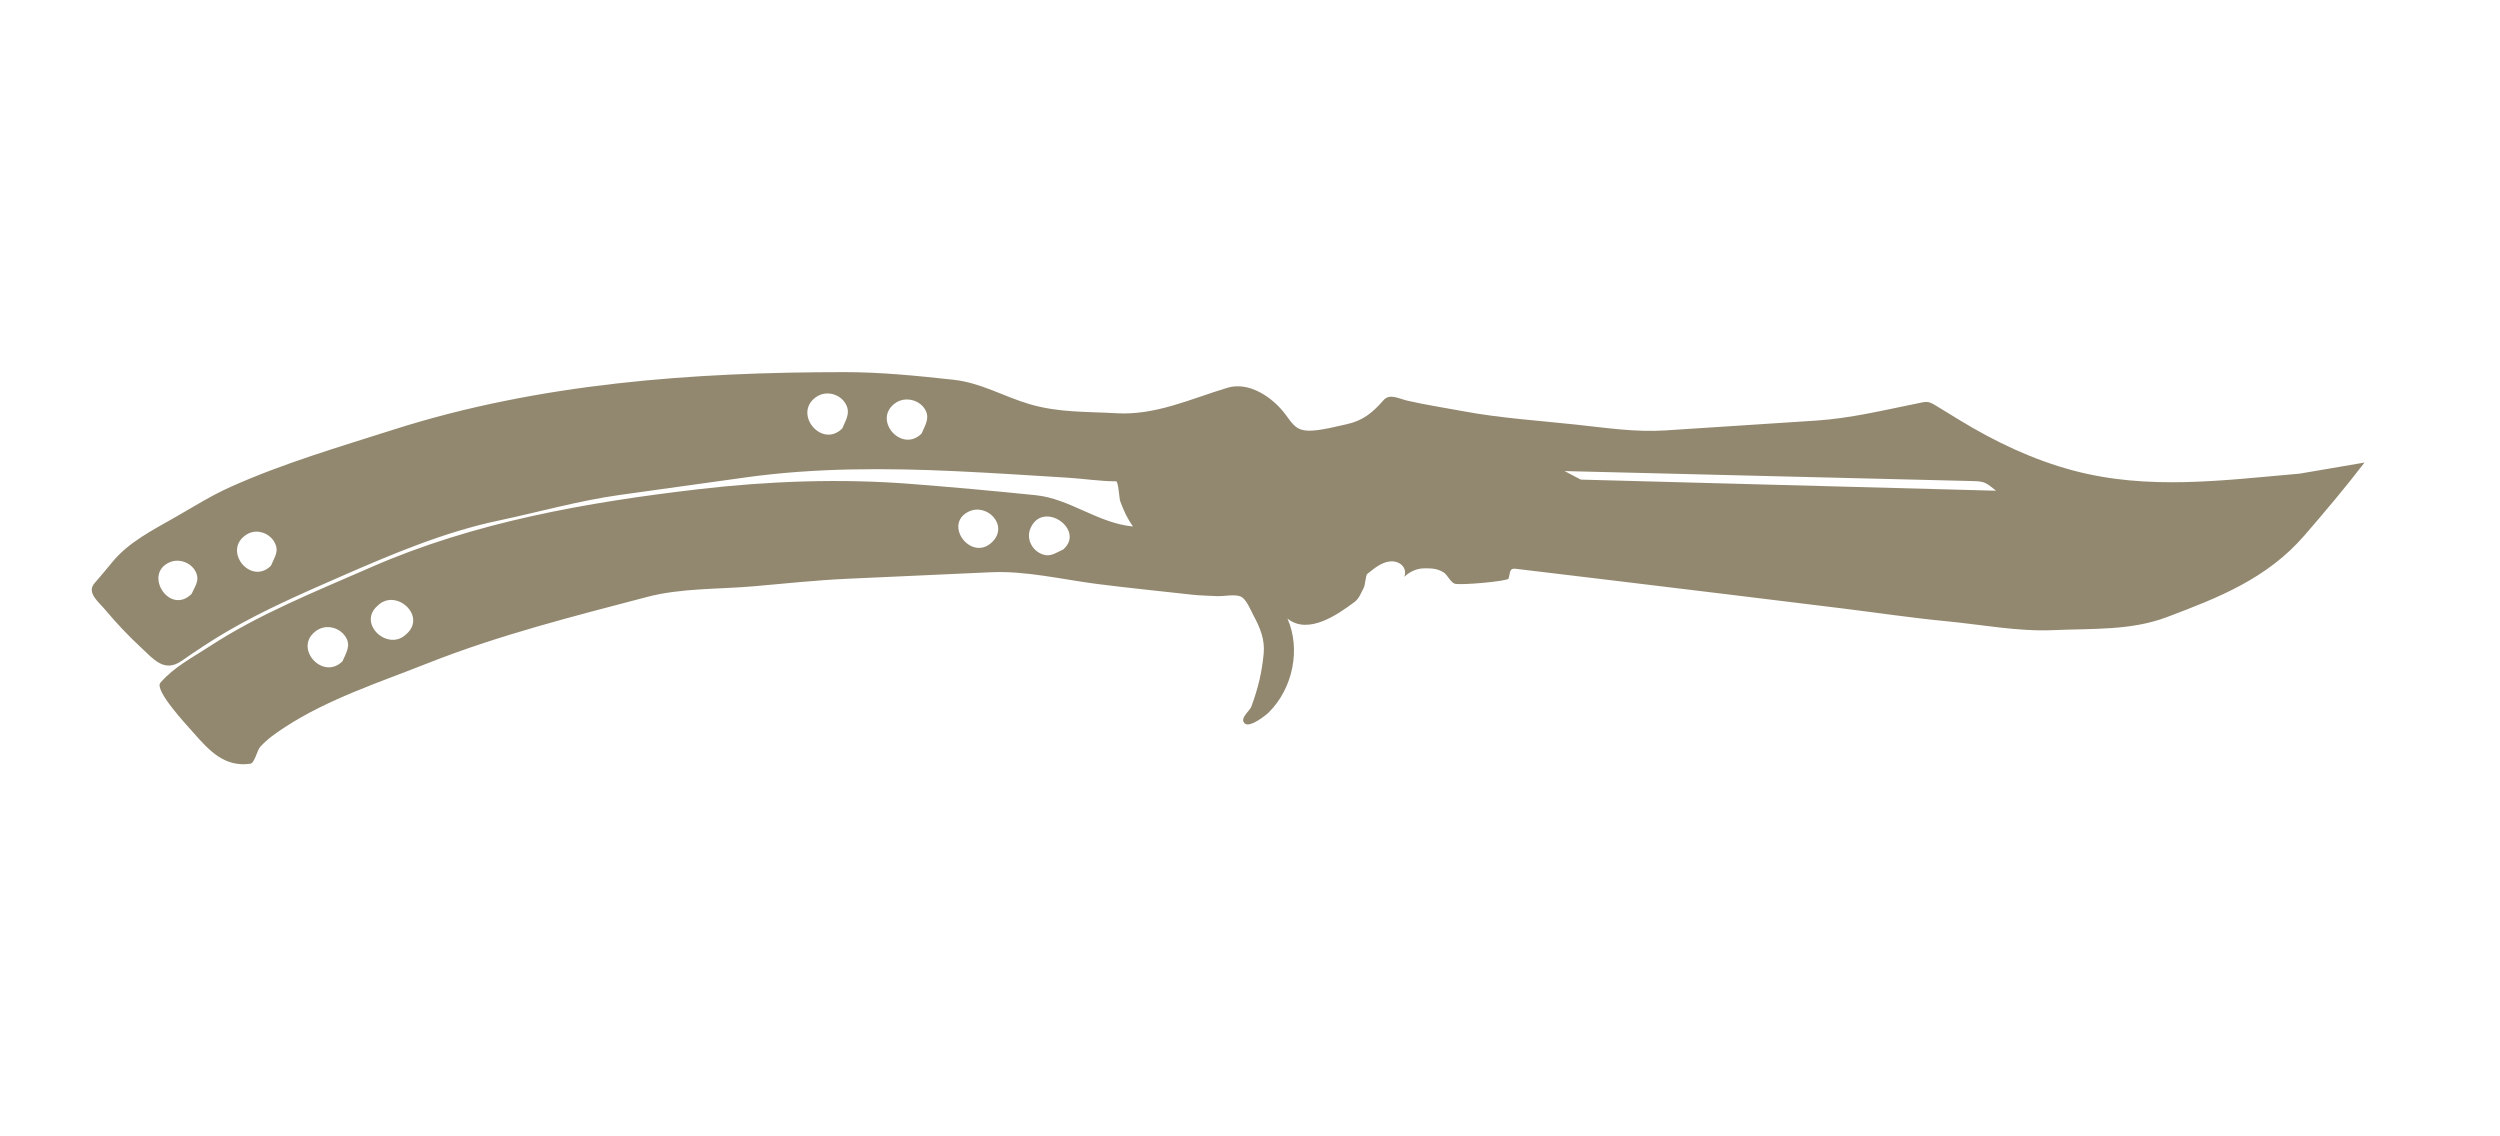 <?xml version="1.0" encoding="utf-8"?>
<!-- Generator: Adobe Illustrator 15.1.0, SVG Export Plug-In  -->
<!DOCTYPE svg PUBLIC "-//W3C//DTD SVG 1.1//EN" "http://www.w3.org/Graphics/SVG/1.1/DTD/svg11.dtd">
<svg version="1.1"
	 xmlns="http://www.w3.org/2000/svg" xmlns:xlink="http://www.w3.org/1999/xlink" xmlns:a="http://ns.adobe.com/AdobeSVGViewerExtensions/3.0/"
	 x="0px" y="0px" width="88px" height="40px" viewBox="0.77 0 88 40" enable-background="new 0.77 0 88 40" xml:space="preserve">
<defs>
</defs>
<path fill="#92886f" d="M81.719,16.672c-2.687,0.233-5.324,0.597-7.978-0.112c-1.418-0.379-2.739-1.008-3.988-1.769
	c-0.284-0.174-0.567-0.348-0.852-0.521c-0.28-0.169-0.324-0.133-0.644-0.069c-1.189,0.24-2.353,0.525-3.563,0.604
	c-1.765,0.115-3.53,0.23-5.295,0.345c-1.07,0.07-2.102-0.092-3.17-0.206c-1.321-0.141-2.658-0.227-3.964-0.471
	c-0.65-0.122-1.31-0.221-1.953-0.369c-0.313-0.072-0.624-0.267-0.846-0.013c-0.38,0.435-0.724,0.72-1.298,0.843
	c-0.399,0.085-0.806,0.201-1.215,0.223c-0.551,0.029-0.657-0.198-0.946-0.584c-0.434-0.575-1.26-1.158-2.035-0.923
	c-1.293,0.392-2.531,0.977-3.908,0.896c-1.048-0.062-2.021-0.016-3.053-0.32c-0.938-0.277-1.703-0.752-2.689-0.86
	c-1.288-0.139-2.527-0.267-3.82-0.267c-5.349,0-10.757,0.391-15.877,2.023c-1.929,0.615-3.891,1.188-5.739,2.017
	c-0.679,0.304-1.313,0.704-1.958,1.073c-0.768,0.438-1.632,0.874-2.198,1.566c-0.209,0.255-0.42,0.506-0.636,0.755
	c-0.287,0.332,0.16,0.667,0.373,0.923c0.388,0.465,0.81,0.912,1.253,1.324c0.452,0.421,0.83,0.907,1.437,0.487
	c0.543-0.375,1.075-0.732,1.645-1.062c1.289-0.745,2.607-1.318,3.974-1.916c1.783-0.78,3.63-1.561,5.54-1.964
	c1.413-0.299,2.843-0.704,4.272-0.903c1.484-0.207,2.968-0.414,4.451-0.62c2.427-0.338,4.933-0.33,7.374-0.216
	c1.318,0.062,2.635,0.147,3.953,0.23c0.56,0.035,1.127,0.126,1.688,0.126c0.086,0,0.11,0.603,0.15,0.709
	c0.129,0.338,0.238,0.59,0.449,0.881c-1.228-0.112-2.227-0.977-3.418-1.1c-1.468-0.151-2.932-0.283-4.403-0.398
	c-2.473-0.194-5.024-0.1-7.486,0.188c-3.924,0.459-7.89,1.155-11.532,2.752c-1.91,0.838-3.916,1.634-5.664,2.777
	c-0.606,0.396-1.261,0.73-1.734,1.282c-0.226,0.263,0.947,1.511,1.147,1.74c0.571,0.651,1.106,1.24,2.021,1.11
	c0.148-0.021,0.241-0.482,0.344-0.592c0.27-0.292,0.531-0.472,0.866-0.691c1.518-0.993,3.337-1.583,5.018-2.249
	c2.513-0.996,5.138-1.656,7.749-2.342c1.178-0.309,2.509-0.266,3.718-0.37c1.104-0.095,2.207-0.216,3.313-0.266
	c1.688-0.077,3.374-0.153,5.062-0.23c1.228-0.055,2.497,0.252,3.713,0.41c1.125,0.145,2.256,0.255,3.384,0.382
	c0.28,0.031,0.565,0.033,0.848,0.049c0.24,0.013,0.635-0.077,0.838,0.012c0.211,0.091,0.355,0.481,0.451,0.66
	c0.24,0.44,0.411,0.86,0.363,1.359c-0.071,0.695-0.194,1.201-0.434,1.858c-0.058,0.159-0.432,0.417-0.229,0.595
	c0.178,0.157,0.743-0.293,0.84-0.39c0.846-0.834,1.139-2.225,0.661-3.302c0.735,0.584,1.764-0.144,2.351-0.579
	c0.171-0.126,0.234-0.316,0.332-0.504c0.061-0.114,0.062-0.442,0.131-0.495c0.24-0.185,0.472-0.399,0.789-0.435
	c0.34-0.038,0.628,0.214,0.509,0.542c0.194-0.187,0.447-0.3,0.712-0.3c0.245,0,0.432,0.003,0.656,0.133
	c0.152,0.088,0.252,0.351,0.402,0.407c0.178,0.066,1.872-0.083,1.9-0.179c0.062-0.2,0.024-0.372,0.237-0.346
	c0.266,0.032,0.53,0.063,0.794,0.095c0.899,0.108,1.797,0.216,2.697,0.324c2.685,0.323,5.367,0.651,8.051,0.981
	c1.209,0.149,2.42,0.332,3.632,0.447c1.238,0.118,2.53,0.371,3.775,0.314c1.356-0.062,2.705,0.024,3.983-0.457
	c1.822-0.686,3.534-1.358,4.845-2.876c0.729-0.843,1.438-1.682,2.115-2.566C83.239,16.412,82.479,16.542,81.719,16.672
	L81.719,16.672z M7.515,20.904c-0.778,0.778-1.727-0.719-0.759-1.118c0.383-0.158,0.874,0.079,0.955,0.495
	C7.753,20.497,7.599,20.712,7.515,20.904C7.374,21.044,7.515,20.904,7.515,20.904z M10.307,19.914
	c-0.716,0.716-1.741-0.561-0.844-1.107c0.383-0.234,0.91-0.002,1.029,0.424C10.559,19.464,10.394,19.702,10.307,19.914
	C10.166,20.054,10.307,19.914,10.307,19.914z M30.418,15.081c-0.724,0.724-1.76-0.537-0.91-1.113
	c0.369-0.25,0.898-0.084,1.067,0.325C30.693,14.58,30.526,14.817,30.418,15.081C30.277,15.221,30.418,15.081,30.418,15.081z
	 M33.21,15.261c-0.711,0.71-1.757-0.508-0.91-1.082c0.354-0.241,0.894-0.095,1.067,0.302C33.489,14.759,33.315,15.004,33.21,15.261
	C33.069,15.401,33.21,15.261,33.21,15.261z M12.827,23.275c-0.705,0.706-1.767-0.502-0.909-1.083
	c0.342-0.232,0.815-0.107,1.026,0.239C13.13,22.736,12.946,22.987,12.827,23.275C12.688,23.416,12.827,23.275,12.827,23.275z
	 M15.079,22.315c-0.644,0.644-1.74-0.363-1.021-0.99C14.699,20.682,15.801,21.682,15.079,22.315
	C14.938,22.455,15.238,22.175,15.079,22.315z M35.701,19.073c-0.729,0.729-1.747-0.608-0.841-1.061
	C35.506,17.69,36.287,18.488,35.701,19.073C35.562,19.213,35.841,18.933,35.701,19.073z M38.192,19.344
	c-0.193,0.084-0.408,0.238-0.624,0.196c-0.425-0.08-0.702-0.542-0.524-0.947C37.486,17.585,38.994,18.655,38.192,19.344
	C38.192,19.344,38.332,19.223,38.192,19.344z M56.413,16.882c-0.19-0.1-0.38-0.2-0.569-0.3c2.601,0.064,5.2,0.127,7.803,0.191
	c1.702,0.042,3.407,0.083,5.11,0.125c0.501,0.012,1.003,0.024,1.504,0.037c0.386,0.01,0.433,0.073,0.771,0.338
	C66.159,17.142,61.286,17.012,56.413,16.882L56.413,16.882z"/>
<rect id="sliceCopy_x5F_15_1_" x="88" fill="none" width="88.001" height="40"/>
<rect id="sliceCopy_x5F_14_1_" fill="none" width="88" height="40"/>
</svg>
